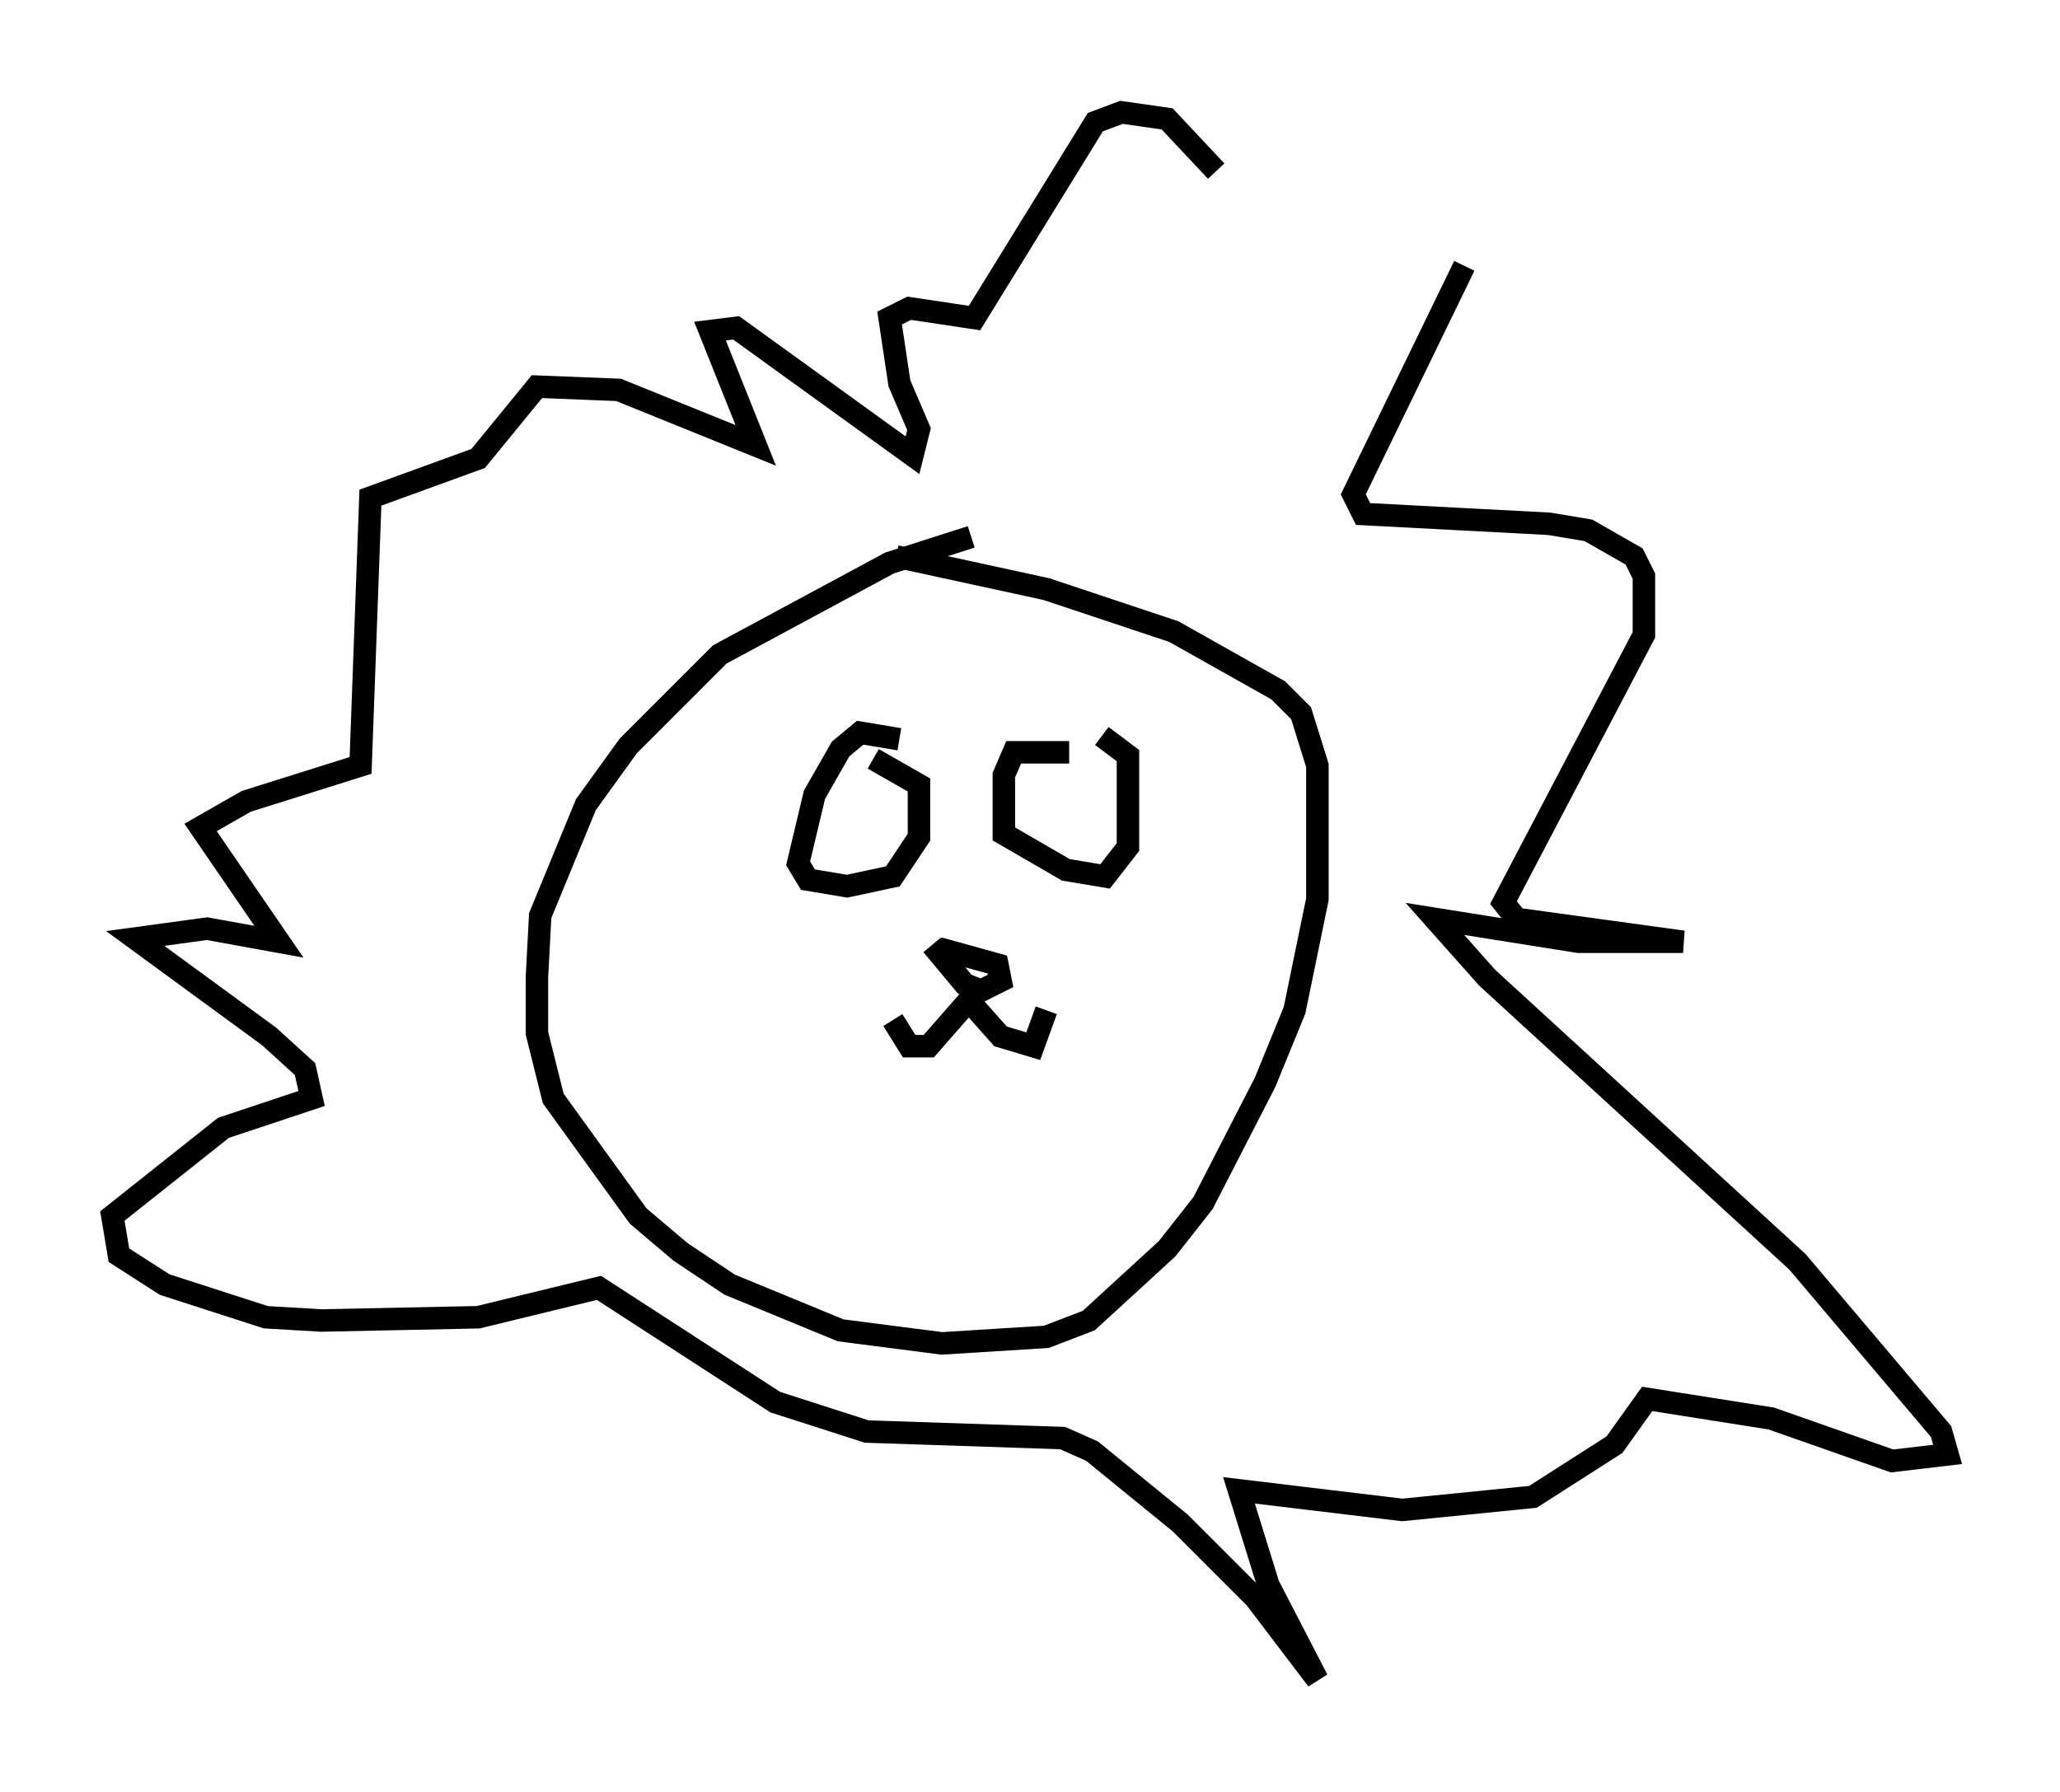<?xml version="1.0" encoding="utf-8" ?>
<svg baseProfile="full" height="79.721" version="1.1" width="91.631" xmlns="http://www.w3.org/2000/svg" xmlns:ev="http://www.w3.org/2001/xml-events" xmlns:xlink="http://www.w3.org/1999/xlink"><defs /><rect fill="white" height="79.721" width="91.631" x="0" y="0" /><path d="M46.832, 23.592 m-3.631, 0.291 l-3.631, 1.162 -7.553, 4.067 l-4.067, 4.067 -1.888, 2.615 l-2.034, 4.939 -0.145, 2.76 l0.0, 2.469 0.726, 2.905 l3.777, 5.229 1.888, 1.598 l2.179, 1.453 4.939, 2.034 l4.503, 0.581 4.648, -0.291 l1.888, -0.726 3.486, -3.196 l1.598, -2.034 2.76, -5.374 l1.307, -3.196 1.017, -4.939 l0.0, -5.955 -0.726, -2.324 l-1.017, -1.017 -4.648, -2.615 l-5.665, -1.888 -6.682, -1.453 m1.888, 17.43 l2.615, 0.726 0.145, 0.726 l-0.872, 0.436 -0.726, -0.291 l-1.453, -1.743 m1.888, 2.179 l-2.034, 2.324 -0.872, 0.0 l-0.726, -1.162 m3.631, -0.581 l1.162, 1.307 1.453, 0.436 l0.581, -1.598 m-6.536, -12.056 l-1.743, -0.291 -0.872, 0.726 l-1.162, 2.034 -0.726, 3.05 l0.436, 0.726 1.743, 0.291 l2.034, -0.436 1.162, -1.743 l0.0, -2.324 -2.034, -1.162 m8.715, -0.291 l-2.469, 0.0 -0.436, 1.017 l0.0, 2.615 2.76, 1.598 l1.743, 0.291 1.017, -1.307 l0.0, -4.067 -1.162, -0.872 m16.123, -20.916 l-4.939, 10.168 0.436, 0.872 l8.279, 0.436 1.743, 0.291 l2.034, 1.162 0.436, 0.872 l0.0, 2.615 -6.246, 11.911 l0.581, 0.726 7.408, 1.017 l-4.648, 0.0 -6.391, -1.017 l2.324, 2.615 13.799, 12.637 l6.391, 7.553 0.291, 1.017 l-2.469, 0.291 -5.374, -1.888 l-5.52, -0.872 -1.453, 2.034 l-3.631, 2.324 -5.81, 0.581 l-7.263, -0.872 1.307, 4.212 l2.179, 4.212 -2.76, -3.631 l-3.341, -3.341 -3.922, -3.196 l-1.307, -0.581 -8.715, -0.291 l-4.067, -1.307 -7.844, -5.084 l-5.374, 1.307 -6.972, 0.145 l-2.469, -0.145 -4.503, -1.453 l-2.034, -1.307 -0.291, -1.743 l4.939, -3.922 3.922, -1.307 l-0.291, -1.307 -1.598, -1.453 l-5.955, -4.358 3.196, -0.436 l3.196, 0.581 -3.486, -5.084 l2.034, -1.162 5.084, -1.598 l0.436, -11.911 4.793, -1.743 l2.615, -3.196 3.631, 0.145 l6.101, 2.469 -2.034, -5.084 l1.162, -0.145 7.844, 5.665 l0.291, -1.162 -0.872, -2.034 l-0.436, -2.905 0.872, -0.436 l2.905, 0.436 5.374, -8.715 l1.162, -0.436 2.034, 0.291 l2.179, 2.324 " fill="none" stroke="black" stroke-width="1" /></svg>